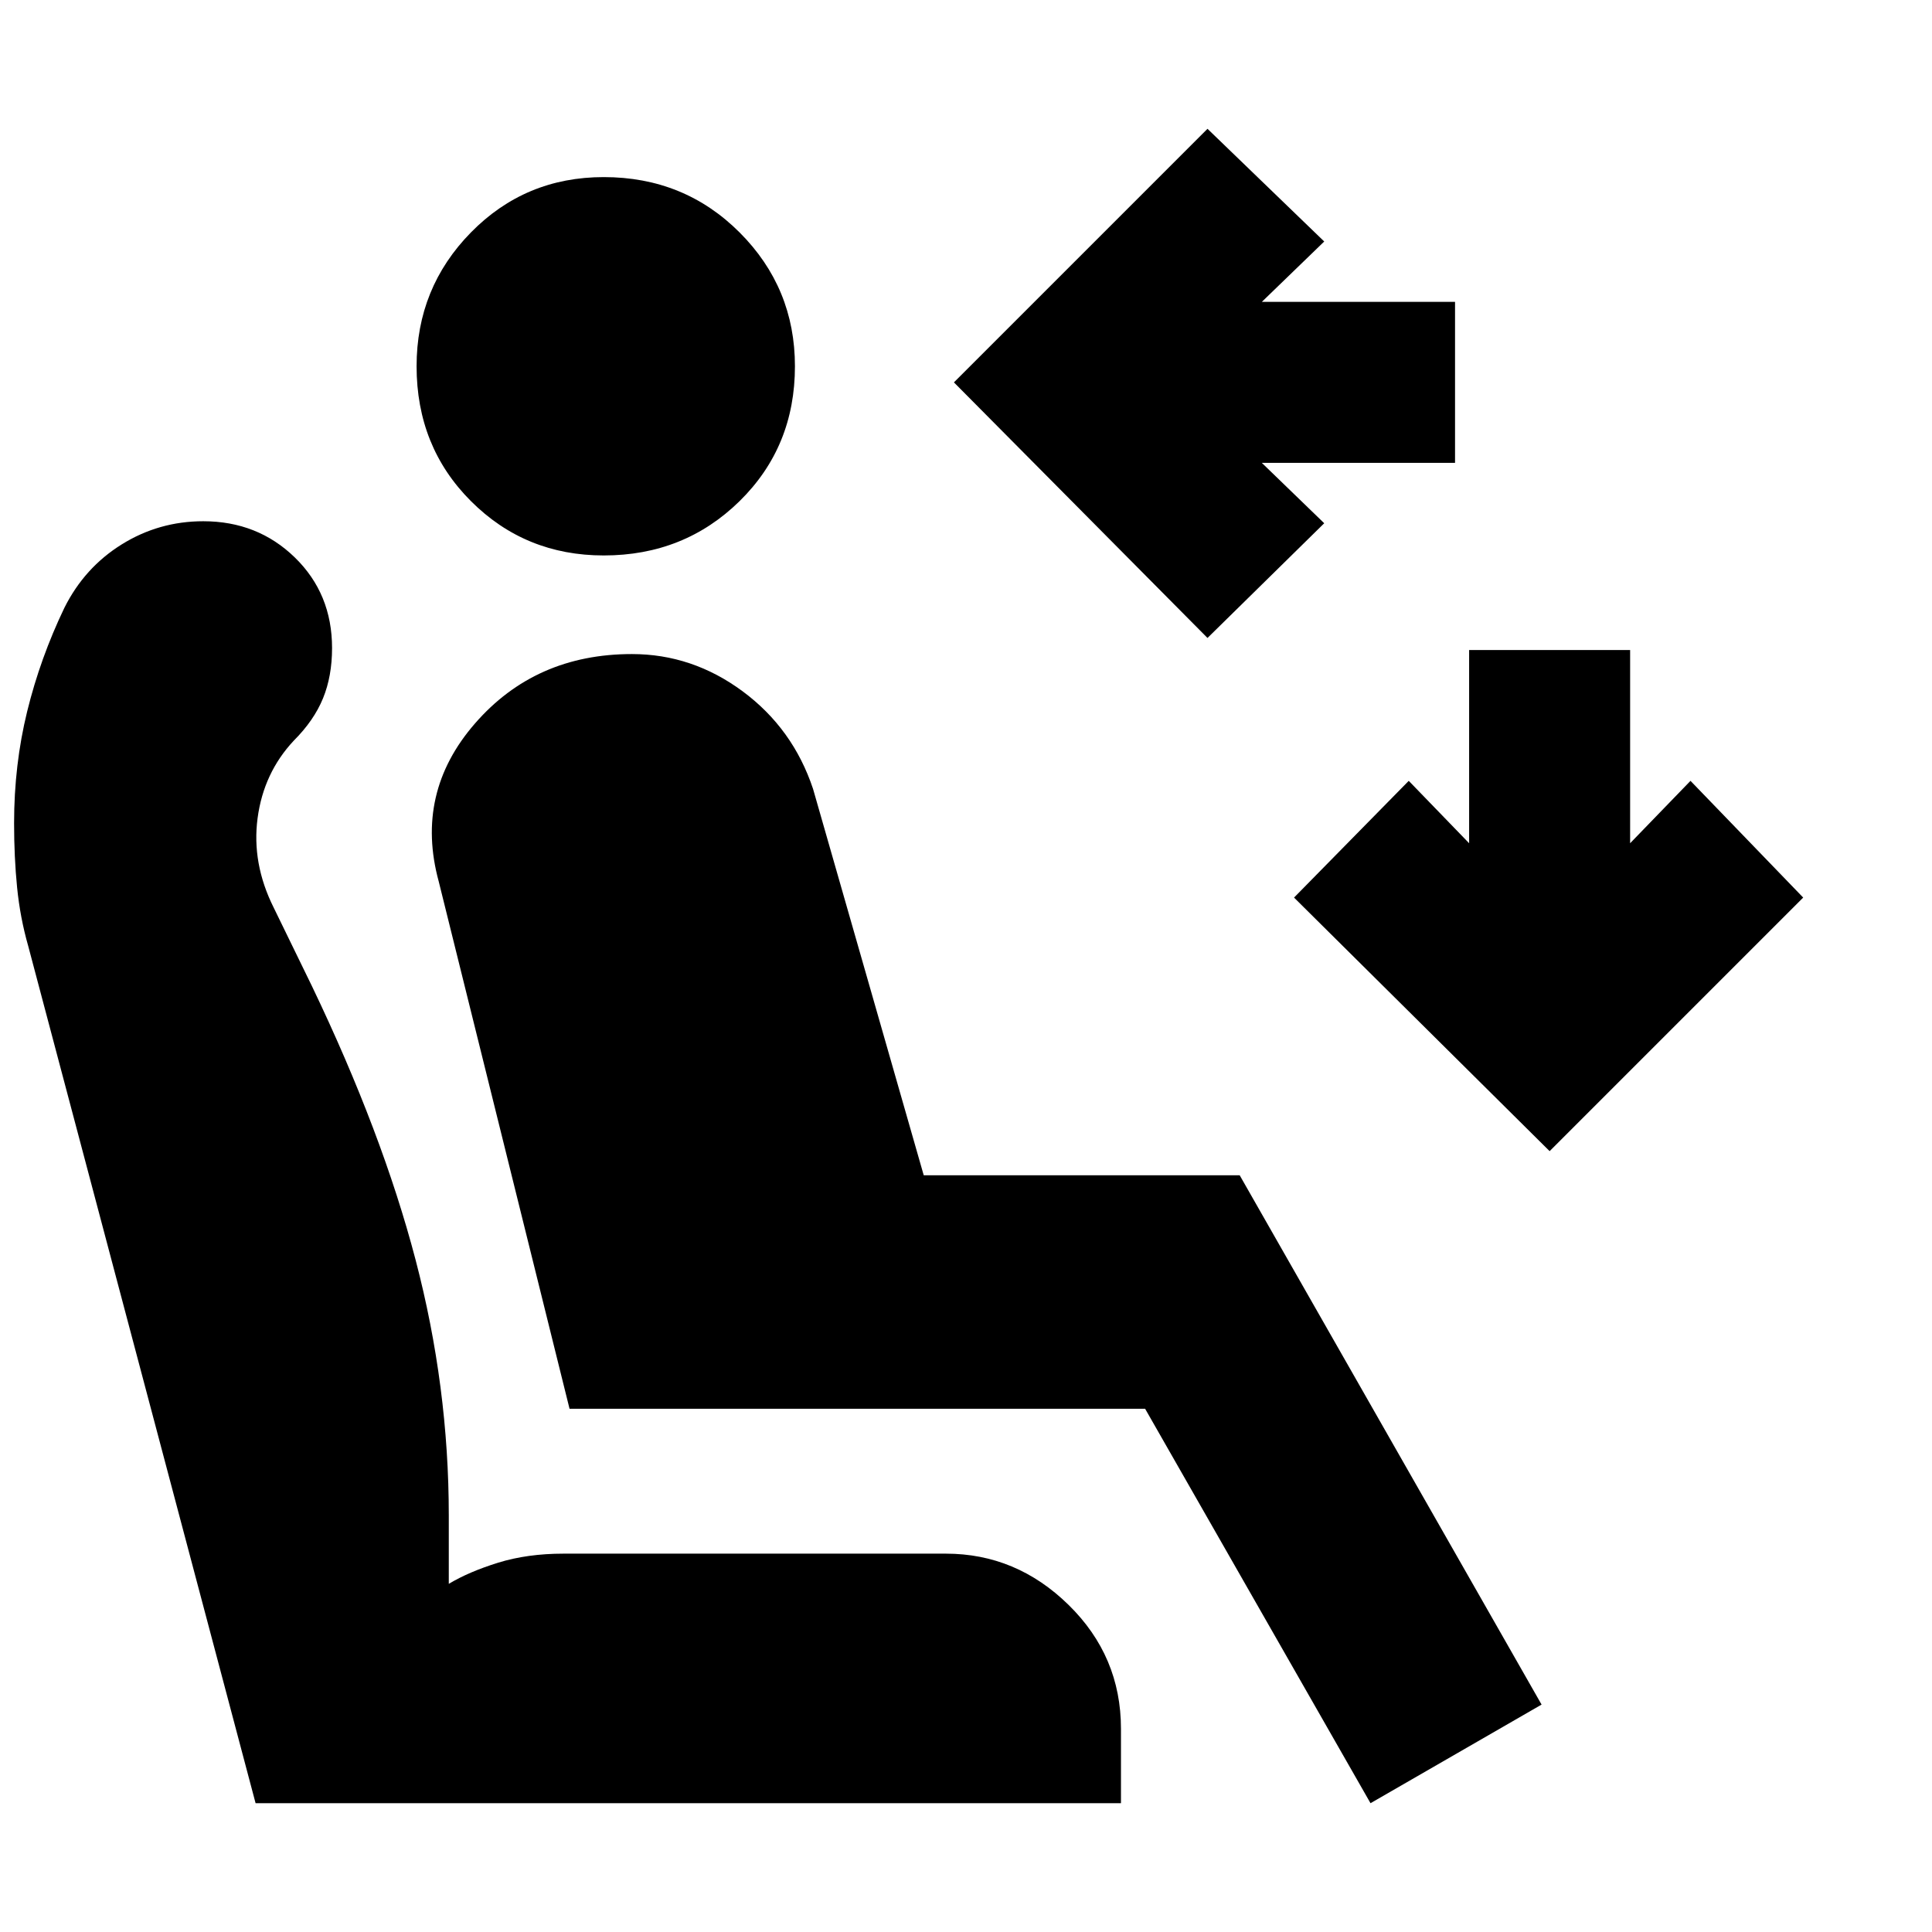 <svg xmlns="http://www.w3.org/2000/svg" height="20" viewBox="0 -960 960 960" width="20"><path d="M600-643 474-770l126-126 58 56-31 30h96v80h-96l31 30-58 57Zm170 255L643-514l57-58 30 31v-96h80v96l30-31 56 58-126 126ZM300-684q-39 0-66-27t-27-67q0-39 27-66.5t66-27.5q40 0 67.5 27.5T395-778q0 40-27.5 67T300-684ZM681-64 569-260H283l-65-262q-12-44 18-78.5t78-34.5q30 0 55 18.5t35 48.5l55 192h157l150 263-85 49Zm-124 0H127L14-490q-4-14-5.5-29T7-551q0-29 6.5-55.5T32-658q10-20 28.5-31.5T101-701q27 0 45.5 18t18.5 45q0 14-4.5 25T146-592q-15 16-18 38.5t8 44.5l19 39q35 73 51.5 136T223-207v34q10-6 24.5-10.5T280-188h190q35 0 61 25.5t26 61.5v37Z"/></svg>